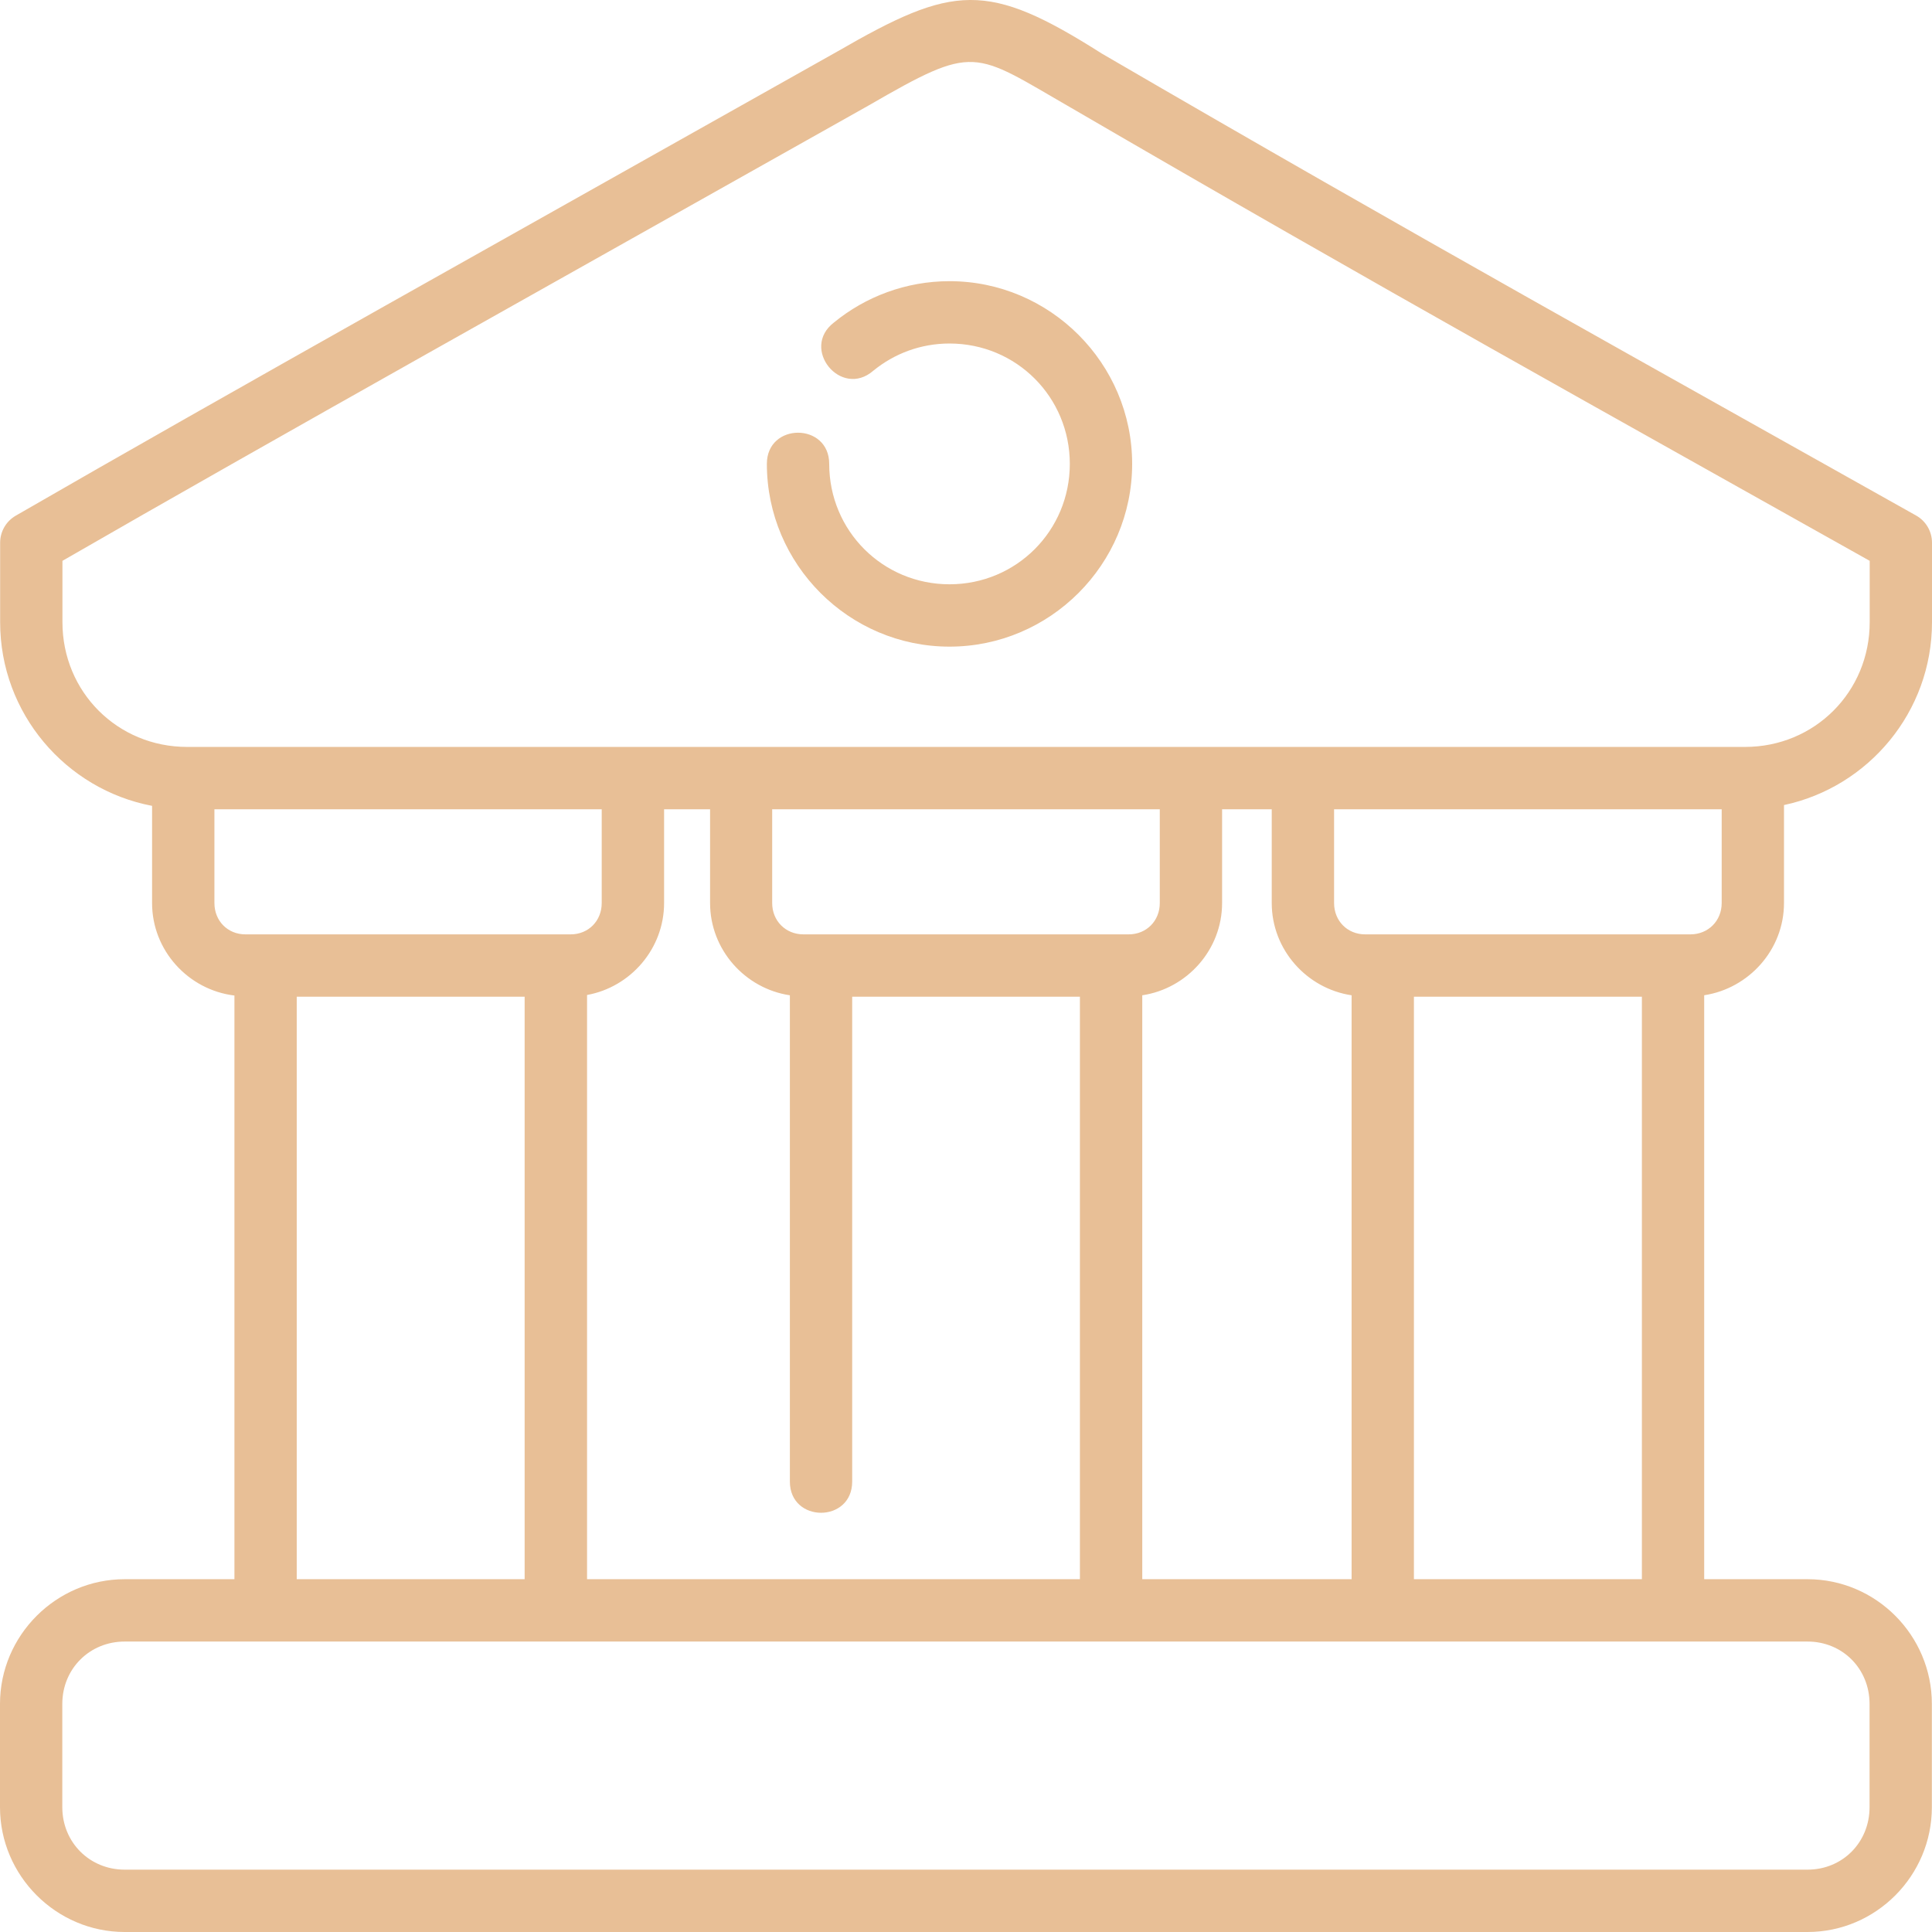 <svg width="56" height="56" viewBox="0 0 56 56" fill="none" xmlns="http://www.w3.org/2000/svg">
<path d="M24.276 1.49C15.127 6.641 6.437 11.493 0.455 14.948C0.176 15.11 0.004 15.408 0.004 15.73V18.035C0.004 20.676 1.905 22.881 4.408 23.358V26.175C4.408 27.552 5.459 28.694 6.795 28.856V45.774H3.614C1.629 45.774 -3.61268e-08 47.401 0 49.388V52.384C0 54.37 1.629 56 3.614 56H52.391C54.377 56 55.996 54.37 55.996 52.384V49.388C55.996 47.401 54.377 45.774 52.391 45.774H49.397V28.848C50.695 28.649 51.71 27.525 51.71 26.175V23.335C54.157 22.814 56 20.636 56 18.035V15.73C56 15.404 55.824 15.103 55.54 14.943C47.975 10.69 41.025 6.845 31.936 1.552C28.608 -0.561 27.642 -0.454 24.276 1.49ZM31.027 3.114H31.029L31.031 3.116C39.958 8.315 46.806 12.105 54.194 16.256V18.035C54.194 20.053 52.598 21.65 50.581 21.65H5.423C3.405 21.65 1.81 20.053 1.81 18.035V16.256C7.76 12.825 16.188 8.118 25.171 3.061C28.292 1.258 28.189 1.48 31.027 3.114ZM27.522 8.15C26.258 8.15 25.087 8.6 24.176 9.345C23.186 10.099 24.377 11.561 25.315 10.744C25.917 10.253 26.681 9.957 27.522 9.957C29.459 9.957 31.009 11.508 31.009 13.446C31.009 15.384 29.459 16.936 27.522 16.936C25.585 16.936 24.035 15.384 24.035 13.446C24.035 12.241 22.228 12.241 22.228 13.446C22.228 16.361 24.609 18.743 27.522 18.743C30.435 18.743 32.816 16.361 32.816 13.446C32.816 10.532 30.435 8.15 27.522 8.15ZM6.215 23.457H17.441V26.175C17.441 26.692 17.057 27.083 16.541 27.083H7.114C6.598 27.083 6.215 26.692 6.215 26.175V23.457ZM19.249 23.457H20.582V26.175C20.582 27.527 21.595 28.654 22.895 28.849V42.944C22.895 44.15 24.701 44.15 24.701 42.944V28.89H31.302V45.774H17.016V28.84C18.277 28.612 19.249 27.499 19.249 26.175V23.457ZM22.382 23.457H33.617V26.175C33.617 26.692 33.231 27.083 32.715 27.083H23.288C22.772 27.083 22.382 26.692 22.382 26.175V23.457ZM35.423 23.457H36.862V26.175C36.862 27.527 37.876 28.654 39.177 28.849V45.774H33.109V28.849C34.409 28.654 35.423 27.527 35.423 26.175V23.457ZM38.669 23.457H49.904V26.175C49.904 26.692 49.513 27.083 48.997 27.083H39.57C39.054 27.083 38.669 26.692 38.669 26.175V23.457ZM8.601 28.89H15.207V45.774H8.601V28.89ZM40.983 28.89H47.591V45.774H40.983V28.89ZM3.614 47.581H52.391C53.407 47.581 54.19 48.371 54.19 49.388V52.384C54.19 53.401 53.407 54.193 52.391 54.193H3.614C2.598 54.193 1.806 53.401 1.806 52.384V49.388C1.806 48.371 2.598 47.581 3.614 47.581Z" fill="#E8BF96"/>
</svg>
